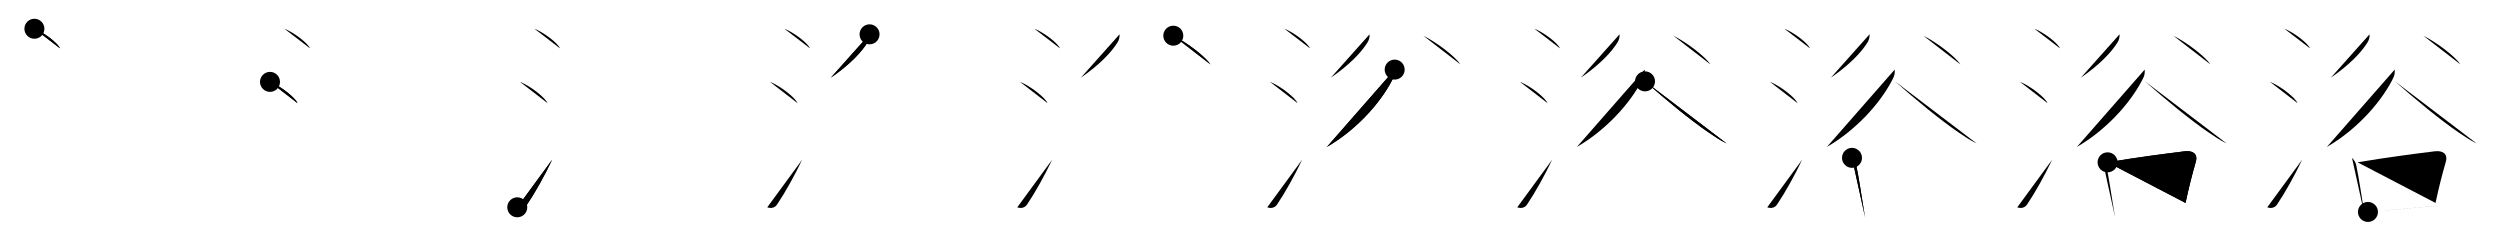 <svg class="stroke_order_diagram--svg_container_for_5186629bd5dda79658000ae7" style="height: 100px; width: 1000px;" viewbox="0 0 1000 100"><desc>Created with Snap</desc><defs></defs><line class="stroke_order_diagram--bounding_box" x1="1" x2="999" y1="1" y2="1"></line><line class="stroke_order_diagram--bounding_box" x1="1" x2="1" y1="1" y2="99"></line><line class="stroke_order_diagram--bounding_box" x1="1" x2="999" y1="99" y2="99"></line><line class="stroke_order_diagram--guide_line" x1="0" x2="1000" y1="50" y2="50"></line><line class="stroke_order_diagram--guide_line" x1="50" x2="50" y1="1" y2="99"></line><line class="stroke_order_diagram--bounding_box" x1="99" x2="99" y1="1" y2="99"></line><path class="stroke_order_diagram--current_path" d="M17.76,15.5c3.62,1.38,9.34,5.69,10.24,7.84" id="kvg:06d74-s1" kvg:type="㇔" transform="matrix(1,0,0,1,-4,-4)" xmlns:kvg="http://kanjivg.tagaini.net"></path><path class="stroke_order_diagram--current_path" d="M17.76,15.5c3.62,1.38,9.34,5.69,10.24,7.84" id="Ske2acitzj" kvg:type="㇔" transform="matrix(1,0,0,1,-4,-4)" xmlns:kvg="http://kanjivg.tagaini.net"></path><circle class="stroke_order_diagram--path_start" cx="17.76" cy="15.5" r="4" transform="matrix(1,0,0,1,-4,-4)"></circle><line class="stroke_order_diagram--guide_line" x1="150" x2="150" y1="1" y2="99"></line><line class="stroke_order_diagram--bounding_box" x1="199" x2="199" y1="1" y2="99"></line><path class="stroke_order_diagram--existing_path" d="M17.76,15.5c3.62,1.38,9.34,5.69,10.24,7.84" id="Ske2acitzm" kvg:type="㇔" transform="matrix(1,0,0,1,96,-4)" xmlns:kvg="http://kanjivg.tagaini.net"></path><path class="stroke_order_diagram--current_path" d="M12,36.75c3.88,1.5,10.03,6.17,11,8.5" id="kvg:06d74-s2" kvg:type="㇔" transform="matrix(1,0,0,1,96,-4)" xmlns:kvg="http://kanjivg.tagaini.net"></path><path class="stroke_order_diagram--current_path" d="M12,36.75c3.88,1.5,10.03,6.17,11,8.5" id="Ske2acitzo" kvg:type="㇔" transform="matrix(1,0,0,1,96,-4)" xmlns:kvg="http://kanjivg.tagaini.net"></path><circle class="stroke_order_diagram--path_start" cx="12" cy="36.75" r="4" transform="matrix(1,0,0,1,96,-4)"></circle><line class="stroke_order_diagram--guide_line" x1="250" x2="250" y1="1" y2="99"></line><line class="stroke_order_diagram--bounding_box" x1="299" x2="299" y1="1" y2="99"></line><path class="stroke_order_diagram--existing_path" d="M17.76,15.5c3.62,1.38,9.34,5.69,10.24,7.84" id="Ske2acitzr" kvg:type="㇔" transform="matrix(1,0,0,1,196,-4)" xmlns:kvg="http://kanjivg.tagaini.net"></path><path class="stroke_order_diagram--existing_path" d="M12,36.75c3.88,1.5,10.03,6.17,11,8.5" id="Ske2acitzs" kvg:type="㇔" transform="matrix(1,0,0,1,196,-4)" xmlns:kvg="http://kanjivg.tagaini.net"></path><path class="stroke_order_diagram--current_path" d="M10.91,86.92c1.49,0.54,2.99,0.24,3.89-1.08c3.46-5.14,6.93-11.42,10.07-17.97" id="kvg:06d74-s3" kvg:type="㇀" transform="matrix(1,0,0,1,196,-4)" xmlns:kvg="http://kanjivg.tagaini.net"></path><path class="stroke_order_diagram--current_path" d="M10.91,86.92c1.49,0.54,2.99,0.24,3.89-1.08c3.46-5.14,6.93-11.42,10.07-17.97" id="Ske2acitzu" kvg:type="㇀" transform="matrix(1,0,0,1,196,-4)" xmlns:kvg="http://kanjivg.tagaini.net"></path><circle class="stroke_order_diagram--path_start" cx="10.91" cy="86.92" r="4" transform="matrix(1,0,0,1,196,-4)"></circle><line class="stroke_order_diagram--guide_line" x1="350" x2="350" y1="1" y2="99"></line><line class="stroke_order_diagram--bounding_box" x1="399" x2="399" y1="1" y2="99"></line><path class="stroke_order_diagram--existing_path" d="M17.76,15.5c3.62,1.38,9.34,5.69,10.24,7.84" id="Ske2acitzx" kvg:type="㇔" transform="matrix(1,0,0,1,296,-4)" xmlns:kvg="http://kanjivg.tagaini.net"></path><path class="stroke_order_diagram--existing_path" d="M12,36.75c3.88,1.5,10.03,6.17,11,8.5" id="Ske2acitzy" kvg:type="㇔" transform="matrix(1,0,0,1,296,-4)" xmlns:kvg="http://kanjivg.tagaini.net"></path><path class="stroke_order_diagram--existing_path" d="M10.91,86.92c1.49,0.54,2.99,0.24,3.89-1.08c3.46-5.14,6.93-11.42,10.07-17.97" id="Ske2acitzz" kvg:type="㇀" transform="matrix(1,0,0,1,296,-4)" xmlns:kvg="http://kanjivg.tagaini.net"></path><path class="stroke_order_diagram--current_path" d="M51.82,17.73c0.1,1.01-0.23,2.29-0.77,3.17c-2.43,3.95-7.17,8.98-14.72,14.18" id="kvg:06d74-s4" kvg:type="㇒" transform="matrix(1,0,0,1,296,-4)" xmlns:kvg="http://kanjivg.tagaini.net"></path><path class="stroke_order_diagram--current_path" d="M51.82,17.73c0.1,1.01-0.23,2.29-0.77,3.17c-2.43,3.95-7.17,8.98-14.72,14.18" id="Ske2acitz11" kvg:type="㇒" transform="matrix(1,0,0,1,296,-4)" xmlns:kvg="http://kanjivg.tagaini.net"></path><circle class="stroke_order_diagram--path_start" cx="51.82" cy="17.73" r="4" transform="matrix(1,0,0,1,296,-4)"></circle><line class="stroke_order_diagram--guide_line" x1="450" x2="450" y1="1" y2="99"></line><line class="stroke_order_diagram--bounding_box" x1="499" x2="499" y1="1" y2="99"></line><path class="stroke_order_diagram--existing_path" d="M17.76,15.5c3.62,1.38,9.34,5.69,10.24,7.84" id="Ske2acitz14" kvg:type="㇔" transform="matrix(1,0,0,1,396,-4)" xmlns:kvg="http://kanjivg.tagaini.net"></path><path class="stroke_order_diagram--existing_path" d="M12,36.75c3.88,1.5,10.03,6.17,11,8.5" id="Ske2acitz15" kvg:type="㇔" transform="matrix(1,0,0,1,396,-4)" xmlns:kvg="http://kanjivg.tagaini.net"></path><path class="stroke_order_diagram--existing_path" d="M10.91,86.92c1.49,0.54,2.99,0.24,3.89-1.08c3.46-5.14,6.93-11.42,10.07-17.97" id="Ske2acitz16" kvg:type="㇀" transform="matrix(1,0,0,1,396,-4)" xmlns:kvg="http://kanjivg.tagaini.net"></path><path class="stroke_order_diagram--existing_path" d="M51.82,17.73c0.1,1.01-0.23,2.29-0.77,3.17c-2.43,3.95-7.17,8.98-14.72,14.18" id="Ske2acitz17" kvg:type="㇒" transform="matrix(1,0,0,1,396,-4)" xmlns:kvg="http://kanjivg.tagaini.net"></path><path class="stroke_order_diagram--current_path" d="M73.32,18.28c5.81,2.92,12.88,8.5,14.87,11.49" id="kvg:06d74-s5" kvg:type="㇔" transform="matrix(1,0,0,1,396,-4)" xmlns:kvg="http://kanjivg.tagaini.net"></path><path class="stroke_order_diagram--current_path" d="M73.32,18.28c5.81,2.92,12.88,8.5,14.87,11.49" id="Ske2acitz19" kvg:type="㇔" transform="matrix(1,0,0,1,396,-4)" xmlns:kvg="http://kanjivg.tagaini.net"></path><circle class="stroke_order_diagram--path_start" cx="73.32" cy="18.28" r="4" transform="matrix(1,0,0,1,396,-4)"></circle><line class="stroke_order_diagram--guide_line" x1="550" x2="550" y1="1" y2="99"></line><line class="stroke_order_diagram--bounding_box" x1="599" x2="599" y1="1" y2="99"></line><path class="stroke_order_diagram--existing_path" d="M17.76,15.5c3.62,1.38,9.34,5.69,10.24,7.84" id="Ske2acitz1c" kvg:type="㇔" transform="matrix(1,0,0,1,496,-4)" xmlns:kvg="http://kanjivg.tagaini.net"></path><path class="stroke_order_diagram--existing_path" d="M12,36.75c3.88,1.5,10.03,6.17,11,8.5" id="Ske2acitz1d" kvg:type="㇔" transform="matrix(1,0,0,1,496,-4)" xmlns:kvg="http://kanjivg.tagaini.net"></path><path class="stroke_order_diagram--existing_path" d="M10.91,86.92c1.49,0.54,2.99,0.24,3.89-1.08c3.46-5.14,6.93-11.42,10.07-17.97" id="Ske2acitz1e" kvg:type="㇀" transform="matrix(1,0,0,1,496,-4)" xmlns:kvg="http://kanjivg.tagaini.net"></path><path class="stroke_order_diagram--existing_path" d="M51.82,17.73c0.1,1.01-0.23,2.29-0.77,3.17c-2.43,3.95-7.17,8.98-14.72,14.18" id="Ske2acitz1f" kvg:type="㇒" transform="matrix(1,0,0,1,496,-4)" xmlns:kvg="http://kanjivg.tagaini.net"></path><path class="stroke_order_diagram--existing_path" d="M73.32,18.28c5.81,2.92,12.88,8.5,14.87,11.49" id="Ske2acitz1g" kvg:type="㇔" transform="matrix(1,0,0,1,496,-4)" xmlns:kvg="http://kanjivg.tagaini.net"></path><path class="stroke_order_diagram--current_path" d="M61.87,31.84c0.08,0.74,0.06,1.98-0.4,2.98C57.75,42.75,48.5,54.75,34.73,62.8" id="kvg:06d74-s6" kvg:type="㇒" transform="matrix(1,0,0,1,496,-4)" xmlns:kvg="http://kanjivg.tagaini.net"></path><path class="stroke_order_diagram--current_path" d="M61.87,31.84c0.08,0.74,0.06,1.98-0.4,2.98C57.75,42.75,48.5,54.75,34.73,62.8" id="Ske2acitz1i" kvg:type="㇒" transform="matrix(1,0,0,1,496,-4)" xmlns:kvg="http://kanjivg.tagaini.net"></path><circle class="stroke_order_diagram--path_start" cx="61.87" cy="31.84" r="4" transform="matrix(1,0,0,1,496,-4)"></circle><line class="stroke_order_diagram--guide_line" x1="650" x2="650" y1="1" y2="99"></line><line class="stroke_order_diagram--bounding_box" x1="699" x2="699" y1="1" y2="99"></line><path class="stroke_order_diagram--existing_path" d="M17.76,15.5c3.62,1.38,9.34,5.69,10.24,7.84" id="Ske2acitz1l" kvg:type="㇔" transform="matrix(1,0,0,1,596,-4)" xmlns:kvg="http://kanjivg.tagaini.net"></path><path class="stroke_order_diagram--existing_path" d="M12,36.75c3.88,1.5,10.03,6.17,11,8.5" id="Ske2acitz1m" kvg:type="㇔" transform="matrix(1,0,0,1,596,-4)" xmlns:kvg="http://kanjivg.tagaini.net"></path><path class="stroke_order_diagram--existing_path" d="M10.91,86.92c1.49,0.54,2.99,0.24,3.89-1.08c3.46-5.14,6.93-11.42,10.07-17.97" id="Ske2acitz1n" kvg:type="㇀" transform="matrix(1,0,0,1,596,-4)" xmlns:kvg="http://kanjivg.tagaini.net"></path><path class="stroke_order_diagram--existing_path" d="M51.82,17.73c0.1,1.01-0.23,2.29-0.77,3.17c-2.43,3.95-7.17,8.98-14.72,14.18" id="Ske2acitz1o" kvg:type="㇒" transform="matrix(1,0,0,1,596,-4)" xmlns:kvg="http://kanjivg.tagaini.net"></path><path class="stroke_order_diagram--existing_path" d="M73.32,18.28c5.81,2.92,12.88,8.5,14.87,11.49" id="Ske2acitz1p" kvg:type="㇔" transform="matrix(1,0,0,1,596,-4)" xmlns:kvg="http://kanjivg.tagaini.net"></path><path class="stroke_order_diagram--existing_path" d="M61.87,31.84c0.08,0.74,0.06,1.98-0.4,2.98C57.75,42.75,48.5,54.75,34.73,62.8" id="Ske2acitz1q" kvg:type="㇒" transform="matrix(1,0,0,1,596,-4)" xmlns:kvg="http://kanjivg.tagaini.net"></path><path class="stroke_order_diagram--current_path" d="M62.01,36.55c7.88,7.02,18.19,15.51,25.48,20.46c2.62,1.78,4.36,2.98,7.19,4.39" id="kvg:06d74-s7" kvg:type="㇏" transform="matrix(1,0,0,1,596,-4)" xmlns:kvg="http://kanjivg.tagaini.net"></path><path class="stroke_order_diagram--current_path" d="M62.01,36.55c7.88,7.02,18.19,15.51,25.48,20.46c2.62,1.78,4.36,2.98,7.19,4.39" id="Ske2acitz1s" kvg:type="㇏" transform="matrix(1,0,0,1,596,-4)" xmlns:kvg="http://kanjivg.tagaini.net"></path><circle class="stroke_order_diagram--path_start" cx="62.01" cy="36.55" r="4" transform="matrix(1,0,0,1,596,-4)"></circle><line class="stroke_order_diagram--guide_line" x1="750" x2="750" y1="1" y2="99"></line><line class="stroke_order_diagram--bounding_box" x1="799" x2="799" y1="1" y2="99"></line><path class="stroke_order_diagram--existing_path" d="M17.76,15.5c3.62,1.38,9.34,5.69,10.24,7.84" id="Ske2acitz1v" kvg:type="㇔" transform="matrix(1,0,0,1,696,-4)" xmlns:kvg="http://kanjivg.tagaini.net"></path><path class="stroke_order_diagram--existing_path" d="M12,36.75c3.88,1.5,10.03,6.17,11,8.5" id="Ske2acitz1w" kvg:type="㇔" transform="matrix(1,0,0,1,696,-4)" xmlns:kvg="http://kanjivg.tagaini.net"></path><path class="stroke_order_diagram--existing_path" d="M10.91,86.92c1.49,0.54,2.99,0.24,3.89-1.08c3.46-5.14,6.93-11.42,10.07-17.97" id="Ske2acitz1x" kvg:type="㇀" transform="matrix(1,0,0,1,696,-4)" xmlns:kvg="http://kanjivg.tagaini.net"></path><path class="stroke_order_diagram--existing_path" d="M51.82,17.73c0.1,1.01-0.23,2.29-0.77,3.17c-2.43,3.95-7.17,8.98-14.72,14.18" id="Ske2acitz1y" kvg:type="㇒" transform="matrix(1,0,0,1,696,-4)" xmlns:kvg="http://kanjivg.tagaini.net"></path><path class="stroke_order_diagram--existing_path" d="M73.32,18.28c5.81,2.92,12.88,8.5,14.87,11.49" id="Ske2acitz1z" kvg:type="㇔" transform="matrix(1,0,0,1,696,-4)" xmlns:kvg="http://kanjivg.tagaini.net"></path><path class="stroke_order_diagram--existing_path" d="M61.87,31.84c0.08,0.74,0.06,1.98-0.4,2.98C57.75,42.75,48.5,54.75,34.73,62.8" id="Ske2acitz20" kvg:type="㇒" transform="matrix(1,0,0,1,696,-4)" xmlns:kvg="http://kanjivg.tagaini.net"></path><path class="stroke_order_diagram--existing_path" d="M62.01,36.55c7.88,7.02,18.19,15.51,25.48,20.46c2.62,1.78,4.36,2.98,7.19,4.39" id="Ske2acitz21" kvg:type="㇏" transform="matrix(1,0,0,1,696,-4)" xmlns:kvg="http://kanjivg.tagaini.net"></path><path class="stroke_order_diagram--current_path" d="M44.8,67.14c0.78,0.78,1.47,1.84,1.68,2.87c1.19,5.68,1.94,11.33,3.02,17.74c0.18,1.06,0.36,2.13,0.54,3.2" id="kvg:06d74-s8" kvg:type="㇑" transform="matrix(1,0,0,1,696,-4)" xmlns:kvg="http://kanjivg.tagaini.net"></path><path class="stroke_order_diagram--current_path" d="M44.8,67.14c0.78,0.78,1.47,1.84,1.68,2.87c1.19,5.68,1.94,11.33,3.02,17.74c0.18,1.06,0.36,2.13,0.54,3.2" id="Ske2acitz23" kvg:type="㇑" transform="matrix(1,0,0,1,696,-4)" xmlns:kvg="http://kanjivg.tagaini.net"></path><circle class="stroke_order_diagram--path_start" cx="44.8" cy="67.14" r="4" transform="matrix(1,0,0,1,696,-4)"></circle><line class="stroke_order_diagram--guide_line" x1="850" x2="850" y1="1" y2="99"></line><line class="stroke_order_diagram--bounding_box" x1="899" x2="899" y1="1" y2="99"></line><path class="stroke_order_diagram--existing_path" d="M17.76,15.5c3.62,1.38,9.34,5.69,10.24,7.84" id="Ske2acitz26" kvg:type="㇔" transform="matrix(1,0,0,1,796,-4)" xmlns:kvg="http://kanjivg.tagaini.net"></path><path class="stroke_order_diagram--existing_path" d="M12,36.75c3.88,1.5,10.03,6.17,11,8.5" id="Ske2acitz27" kvg:type="㇔" transform="matrix(1,0,0,1,796,-4)" xmlns:kvg="http://kanjivg.tagaini.net"></path><path class="stroke_order_diagram--existing_path" d="M10.91,86.92c1.49,0.54,2.99,0.24,3.89-1.08c3.46-5.14,6.93-11.42,10.07-17.97" id="Ske2acitz28" kvg:type="㇀" transform="matrix(1,0,0,1,796,-4)" xmlns:kvg="http://kanjivg.tagaini.net"></path><path class="stroke_order_diagram--existing_path" d="M51.82,17.73c0.1,1.01-0.23,2.29-0.77,3.17c-2.43,3.95-7.17,8.98-14.72,14.18" id="Ske2acitz29" kvg:type="㇒" transform="matrix(1,0,0,1,796,-4)" xmlns:kvg="http://kanjivg.tagaini.net"></path><path class="stroke_order_diagram--existing_path" d="M73.32,18.28c5.81,2.92,12.88,8.5,14.87,11.49" id="Ske2acitz2a" kvg:type="㇔" transform="matrix(1,0,0,1,796,-4)" xmlns:kvg="http://kanjivg.tagaini.net"></path><path class="stroke_order_diagram--existing_path" d="M61.87,31.84c0.08,0.74,0.06,1.98-0.4,2.98C57.75,42.75,48.5,54.75,34.73,62.8" id="Ske2acitz2b" kvg:type="㇒" transform="matrix(1,0,0,1,796,-4)" xmlns:kvg="http://kanjivg.tagaini.net"></path><path class="stroke_order_diagram--existing_path" d="M62.01,36.55c7.88,7.02,18.19,15.51,25.48,20.46c2.62,1.78,4.36,2.98,7.19,4.39" id="Ske2acitz2c" kvg:type="㇏" transform="matrix(1,0,0,1,796,-4)" xmlns:kvg="http://kanjivg.tagaini.net"></path><path class="stroke_order_diagram--existing_path" d="M44.8,67.14c0.78,0.78,1.47,1.84,1.68,2.87c1.19,5.68,1.94,11.33,3.02,17.74c0.18,1.06,0.36,2.13,0.54,3.2" id="Ske2acitz2d" kvg:type="㇑" transform="matrix(1,0,0,1,796,-4)" xmlns:kvg="http://kanjivg.tagaini.net"></path><path class="stroke_order_diagram--current_path" d="M47.03,68.93c10.87-1.86,23.48-3.51,30.85-4.41c3.08-0.38,5.39,0.9,4.44,4.21c-1.59,5.6-2.59,9.42-4.11,16.45" id="kvg:06d74-s9" kvg:type="㇕b" transform="matrix(1,0,0,1,796,-4)" xmlns:kvg="http://kanjivg.tagaini.net"></path><path class="stroke_order_diagram--current_path" d="M47.03,68.93c10.87-1.86,23.48-3.51,30.85-4.41c3.08-0.38,5.39,0.9,4.44,4.21c-1.59,5.6-2.59,9.42-4.11,16.45" id="Ske2acitz2f" kvg:type="㇕b" transform="matrix(1,0,0,1,796,-4)" xmlns:kvg="http://kanjivg.tagaini.net"></path><circle class="stroke_order_diagram--path_start" cx="47.03" cy="68.93" r="4" transform="matrix(1,0,0,1,796,-4)"></circle><line class="stroke_order_diagram--guide_line" x1="950" x2="950" y1="1" y2="99"></line><line class="stroke_order_diagram--bounding_box" x1="999" x2="999" y1="1" y2="99"></line><path class="stroke_order_diagram--existing_path" d="M17.76,15.5c3.62,1.38,9.34,5.69,10.24,7.84" id="Ske2acitz2i" kvg:type="㇔" transform="matrix(1,0,0,1,896,-4)" xmlns:kvg="http://kanjivg.tagaini.net"></path><path class="stroke_order_diagram--existing_path" d="M12,36.75c3.88,1.5,10.03,6.17,11,8.5" id="Ske2acitz2j" kvg:type="㇔" transform="matrix(1,0,0,1,896,-4)" xmlns:kvg="http://kanjivg.tagaini.net"></path><path class="stroke_order_diagram--existing_path" d="M10.91,86.92c1.49,0.54,2.99,0.24,3.89-1.08c3.46-5.14,6.93-11.42,10.07-17.97" id="Ske2acitz2k" kvg:type="㇀" transform="matrix(1,0,0,1,896,-4)" xmlns:kvg="http://kanjivg.tagaini.net"></path><path class="stroke_order_diagram--existing_path" d="M51.82,17.73c0.1,1.01-0.23,2.29-0.77,3.17c-2.43,3.95-7.17,8.98-14.72,14.18" id="Ske2acitz2l" kvg:type="㇒" transform="matrix(1,0,0,1,896,-4)" xmlns:kvg="http://kanjivg.tagaini.net"></path><path class="stroke_order_diagram--existing_path" d="M73.32,18.28c5.81,2.92,12.88,8.5,14.87,11.49" id="Ske2acitz2m" kvg:type="㇔" transform="matrix(1,0,0,1,896,-4)" xmlns:kvg="http://kanjivg.tagaini.net"></path><path class="stroke_order_diagram--existing_path" d="M61.87,31.84c0.08,0.74,0.06,1.98-0.4,2.98C57.75,42.75,48.5,54.75,34.73,62.8" id="Ske2acitz2n" kvg:type="㇒" transform="matrix(1,0,0,1,896,-4)" xmlns:kvg="http://kanjivg.tagaini.net"></path><path class="stroke_order_diagram--existing_path" d="M62.01,36.55c7.88,7.02,18.19,15.51,25.48,20.46c2.62,1.78,4.36,2.98,7.19,4.39" id="Ske2acitz2o" kvg:type="㇏" transform="matrix(1,0,0,1,896,-4)" xmlns:kvg="http://kanjivg.tagaini.net"></path><path class="stroke_order_diagram--existing_path" d="M44.8,67.14c0.78,0.78,1.47,1.84,1.68,2.87c1.19,5.68,1.94,11.33,3.02,17.74c0.18,1.06,0.36,2.13,0.54,3.2" id="Ske2acitz2p" kvg:type="㇑" transform="matrix(1,0,0,1,896,-4)" xmlns:kvg="http://kanjivg.tagaini.net"></path><path class="stroke_order_diagram--existing_path" d="M47.03,68.93c10.87-1.86,23.48-3.51,30.85-4.41c3.08-0.38,5.39,0.9,4.44,4.21c-1.59,5.6-2.59,9.42-4.11,16.45" id="Ske2acitz2q" kvg:type="㇕b" transform="matrix(1,0,0,1,896,-4)" xmlns:kvg="http://kanjivg.tagaini.net"></path><path class="stroke_order_diagram--current_path" d="M51.18,88.78c9.7-0.9,16.7-1.52,25.44-2.28c1.24-0.11,2.51-0.22,3.83-0.33" id="kvg:06d74-s10" kvg:type="㇐b" transform="matrix(1,0,0,1,896,-4)" xmlns:kvg="http://kanjivg.tagaini.net"></path><path class="stroke_order_diagram--current_path" d="M51.18,88.78c9.7-0.9,16.7-1.52,25.44-2.28c1.24-0.11,2.51-0.22,3.83-0.33" id="Ske2acitz2s" kvg:type="㇐b" transform="matrix(1,0,0,1,896,-4)" xmlns:kvg="http://kanjivg.tagaini.net"></path><circle class="stroke_order_diagram--path_start" cx="51.18" cy="88.78" r="4" transform="matrix(1,0,0,1,896,-4)"></circle></svg>